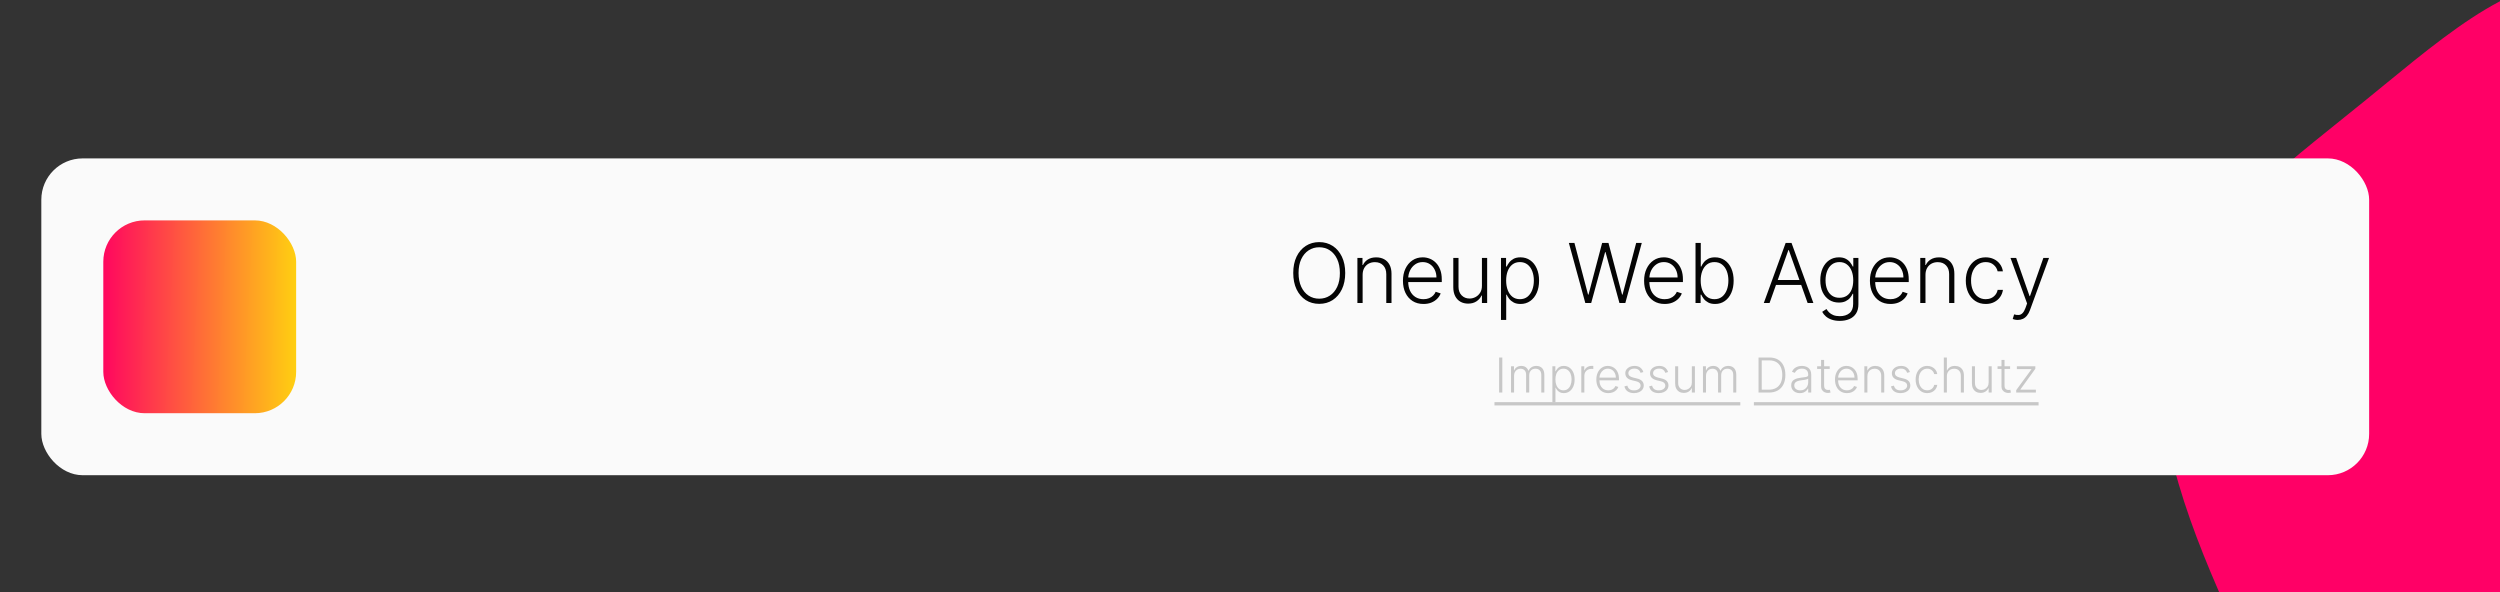 <svg width="363" height="86" viewBox="0 0 363 86" fill="none" xmlns="http://www.w3.org/2000/svg">
<rect x="0" y="0" width="363" height="86" fill="#333333" stroke="none"/>
<path fill-rule="evenodd" clip-rule="evenodd" d="M363 0.179V86H322.224C322.153 85.831 322.081 85.662 322.009 85.493C316.35 72.433 311.331 57.507 315.098 45.457C318.48 34.636 329.122 26.091 339.915 17.425C341.141 16.441 342.368 15.455 343.588 14.464C344.465 13.751 345.339 13.035 346.21 12.322C351.944 7.627 357.539 3.046 363 0.179Z" fill="#FF0066"/>
<rect x="6" y="23" width="338" height="46" rx="6" fill="#FAFAFA"/>
<rect x="15" y="32" width="28" height="28" rx="6" fill="url(#paint0_linear_103_459)"/>
<path d="M218.138 51.909V57H217.673V51.909H218.138ZM219.4 57V53.182H219.83V53.769H219.869C219.946 53.571 220.072 53.416 220.25 53.304C220.429 53.189 220.643 53.132 220.894 53.132C221.157 53.132 221.373 53.194 221.542 53.319C221.713 53.441 221.841 53.61 221.925 53.826H221.957C222.044 53.614 222.184 53.445 222.378 53.321C222.573 53.195 222.81 53.132 223.089 53.132C223.443 53.132 223.723 53.244 223.929 53.468C224.134 53.69 224.237 54.015 224.237 54.442V57H223.794V54.442C223.794 54.141 223.717 53.914 223.563 53.764C223.409 53.613 223.206 53.537 222.954 53.537C222.663 53.537 222.438 53.627 222.281 53.806C222.123 53.985 222.044 54.212 222.044 54.487V57H221.592V54.402C221.592 54.144 221.52 53.935 221.376 53.776C221.232 53.617 221.029 53.537 220.767 53.537C220.591 53.537 220.433 53.58 220.292 53.666C220.153 53.753 220.043 53.873 219.961 54.027C219.882 54.179 219.842 54.355 219.842 54.554V57H219.4ZM225.408 58.432V53.182H225.838V53.91H225.891C225.944 53.796 226.017 53.679 226.109 53.56C226.202 53.439 226.325 53.337 226.477 53.254C226.631 53.171 226.825 53.13 227.059 53.13C227.374 53.13 227.649 53.212 227.884 53.378C228.121 53.542 228.305 53.773 228.436 54.069C228.569 54.364 228.635 54.708 228.635 55.101C228.635 55.495 228.569 55.841 228.436 56.137C228.305 56.434 228.121 56.665 227.884 56.831C227.649 56.997 227.375 57.08 227.064 57.08C226.834 57.08 226.641 57.038 226.485 56.955C226.331 56.872 226.205 56.77 226.109 56.65C226.015 56.527 225.942 56.408 225.891 56.291H225.851V58.432H225.408ZM225.846 55.093C225.846 55.402 225.891 55.675 225.983 55.914C226.075 56.151 226.208 56.337 226.38 56.473C226.554 56.607 226.765 56.674 227.012 56.674C227.265 56.674 227.479 56.605 227.653 56.466C227.829 56.325 227.962 56.135 228.053 55.896C228.146 55.658 228.192 55.39 228.192 55.093C228.192 54.8 228.147 54.536 228.056 54.3C227.966 54.065 227.834 53.879 227.658 53.741C227.482 53.602 227.267 53.532 227.012 53.532C226.763 53.532 226.552 53.599 226.378 53.734C226.204 53.866 226.071 54.05 225.98 54.285C225.891 54.519 225.846 54.788 225.846 55.093ZM229.606 57V53.182H230.036V53.769H230.068C230.144 53.576 230.277 53.421 230.466 53.304C230.656 53.184 230.872 53.125 231.112 53.125C231.148 53.125 231.189 53.126 231.234 53.127C231.279 53.129 231.316 53.13 231.346 53.132V53.582C231.326 53.579 231.291 53.574 231.241 53.567C231.192 53.56 231.138 53.557 231.08 53.557C230.881 53.557 230.704 53.599 230.548 53.684C230.394 53.767 230.272 53.882 230.182 54.029C230.093 54.177 230.048 54.345 230.048 54.534V57H229.606ZM233.528 57.08C233.172 57.08 232.864 56.997 232.604 56.831C232.343 56.664 232.142 56.432 231.999 56.137C231.859 55.841 231.788 55.499 231.788 55.113C231.788 54.729 231.859 54.387 231.999 54.089C232.142 53.789 232.338 53.555 232.589 53.386C232.84 53.215 233.131 53.13 233.461 53.13C233.668 53.13 233.868 53.168 234.06 53.244C234.252 53.319 234.425 53.434 234.577 53.59C234.731 53.744 234.853 53.938 234.943 54.174C235.032 54.407 235.077 54.684 235.077 55.004V55.223H232.094V54.832H234.624C234.624 54.587 234.575 54.367 234.475 54.171C234.378 53.974 234.241 53.818 234.065 53.704C233.891 53.59 233.69 53.532 233.461 53.532C233.219 53.532 233.006 53.597 232.822 53.726C232.638 53.855 232.494 54.026 232.39 54.238C232.287 54.45 232.235 54.682 232.233 54.934V55.168C232.233 55.471 232.285 55.736 232.39 55.963C232.496 56.189 232.646 56.364 232.84 56.488C233.034 56.612 233.263 56.674 233.528 56.674C233.709 56.674 233.867 56.646 234.003 56.59C234.141 56.533 234.256 56.458 234.349 56.364C234.443 56.267 234.514 56.162 234.562 56.048L234.982 56.185C234.924 56.345 234.829 56.494 234.697 56.63C234.566 56.766 234.402 56.875 234.204 56.958C234.009 57.039 233.783 57.08 233.528 57.08ZM238.617 54.02L238.212 54.134C238.172 54.02 238.116 53.916 238.043 53.823C237.97 53.73 237.875 53.657 237.757 53.602C237.641 53.547 237.497 53.52 237.325 53.52C237.066 53.52 236.854 53.581 236.688 53.704C236.523 53.827 236.44 53.985 236.44 54.179C236.44 54.343 236.496 54.476 236.609 54.579C236.723 54.68 236.899 54.76 237.136 54.82L237.712 54.962C238.032 55.039 238.272 55.163 238.431 55.332C238.592 55.501 238.672 55.713 238.672 55.968C238.672 56.184 238.612 56.375 238.493 56.543C238.374 56.71 238.207 56.842 237.993 56.938C237.781 57.032 237.535 57.08 237.255 57.08C236.882 57.08 236.575 56.996 236.333 56.828C236.091 56.659 235.936 56.416 235.868 56.098L236.293 55.993C236.348 56.22 236.455 56.392 236.614 56.508C236.774 56.624 236.986 56.682 237.248 56.682C237.541 56.682 237.775 56.616 237.951 56.485C238.127 56.353 238.215 56.187 238.215 55.988C238.215 55.834 238.163 55.705 238.06 55.6C237.958 55.494 237.802 55.416 237.593 55.367L236.969 55.218C236.638 55.138 236.392 55.012 236.233 54.84C236.074 54.667 235.995 54.454 235.995 54.199C235.995 53.988 236.052 53.803 236.166 53.644C236.281 53.483 236.438 53.358 236.639 53.266C236.839 53.175 237.068 53.13 237.325 53.13C237.674 53.13 237.954 53.209 238.162 53.368C238.373 53.526 238.524 53.743 238.617 54.02ZM242.206 54.02L241.801 54.134C241.761 54.02 241.705 53.916 241.632 53.823C241.559 53.73 241.464 53.657 241.346 53.602C241.23 53.547 241.086 53.52 240.914 53.52C240.655 53.52 240.443 53.581 240.277 53.704C240.111 53.827 240.029 53.985 240.029 54.179C240.029 54.343 240.085 54.476 240.198 54.579C240.312 54.68 240.488 54.76 240.725 54.82L241.301 54.962C241.621 55.039 241.861 55.163 242.02 55.332C242.18 55.501 242.261 55.713 242.261 55.968C242.261 56.184 242.201 56.375 242.082 56.543C241.963 56.71 241.796 56.842 241.582 56.938C241.37 57.032 241.124 57.08 240.844 57.08C240.471 57.08 240.164 56.996 239.922 56.828C239.68 56.659 239.525 56.416 239.457 56.098L239.882 55.993C239.937 56.22 240.044 56.392 240.203 56.508C240.363 56.624 240.575 56.682 240.836 56.682C241.13 56.682 241.364 56.616 241.54 56.485C241.716 56.353 241.803 56.187 241.803 55.988C241.803 55.834 241.752 55.705 241.649 55.6C241.547 55.494 241.391 55.416 241.182 55.367L240.558 55.218C240.227 55.138 239.981 55.012 239.822 54.84C239.663 54.667 239.584 54.454 239.584 54.199C239.584 53.988 239.641 53.803 239.755 53.644C239.869 53.483 240.027 53.358 240.227 53.266C240.428 53.175 240.657 53.13 240.914 53.13C241.263 53.13 241.542 53.209 241.751 53.368C241.962 53.526 242.113 53.743 242.206 54.02ZM245.656 55.541V53.182H246.098V57H245.656V56.366H245.621C245.532 56.562 245.39 56.725 245.196 56.856C245.002 56.985 244.765 57.05 244.485 57.05C244.241 57.05 244.025 56.997 243.836 56.891C243.647 56.783 243.499 56.626 243.391 56.418C243.284 56.211 243.23 55.957 243.23 55.655V53.182H243.672V55.628C243.672 55.926 243.76 56.166 243.936 56.349C244.111 56.529 244.337 56.62 244.612 56.62C244.784 56.62 244.95 56.578 245.109 56.495C245.268 56.413 245.399 56.291 245.502 56.133C245.604 55.972 245.656 55.775 245.656 55.541ZM247.27 57V53.182H247.7V53.769H247.74C247.816 53.571 247.943 53.416 248.12 53.304C248.299 53.189 248.513 53.132 248.764 53.132C249.027 53.132 249.243 53.194 249.412 53.319C249.583 53.441 249.711 53.61 249.795 53.826H249.828C249.914 53.614 250.054 53.445 250.248 53.321C250.443 53.195 250.68 53.132 250.959 53.132C251.313 53.132 251.593 53.244 251.799 53.468C252.004 53.69 252.107 54.015 252.107 54.442V57H251.665V54.442C251.665 54.141 251.588 53.914 251.433 53.764C251.279 53.613 251.076 53.537 250.824 53.537C250.533 53.537 250.308 53.627 250.151 53.806C249.993 53.985 249.915 54.212 249.915 54.487V57H249.462V54.402C249.462 54.144 249.39 53.935 249.246 53.776C249.102 53.617 248.899 53.537 248.637 53.537C248.461 53.537 248.303 53.58 248.162 53.666C248.023 53.753 247.913 53.873 247.831 54.027C247.752 54.179 247.712 54.355 247.712 54.554V57H247.27ZM256.831 57H255.339V51.909H256.92C257.406 51.909 257.821 52.01 258.166 52.212C258.512 52.414 258.777 52.705 258.961 53.082C259.145 53.46 259.237 53.913 259.237 54.442C259.237 54.976 259.142 55.434 258.954 55.817C258.766 56.198 258.493 56.49 258.133 56.694C257.775 56.898 257.341 57 256.831 57ZM255.804 56.582H256.803C257.241 56.582 257.607 56.496 257.902 56.324C258.197 56.151 258.418 55.905 258.566 55.586C258.713 55.266 258.787 54.885 258.787 54.442C258.785 54.003 258.712 53.625 258.568 53.309C258.426 52.992 258.214 52.749 257.932 52.58C257.652 52.411 257.305 52.327 256.893 52.327H255.804V56.582ZM261.338 57.087C261.108 57.087 260.897 57.042 260.707 56.953C260.516 56.862 260.364 56.731 260.252 56.56C260.139 56.388 260.083 56.179 260.083 55.934C260.083 55.745 260.118 55.586 260.19 55.456C260.261 55.327 260.362 55.221 260.493 55.138C260.624 55.055 260.779 54.99 260.958 54.942C261.137 54.894 261.334 54.856 261.549 54.83C261.763 54.803 261.944 54.78 262.091 54.76C262.24 54.74 262.354 54.709 262.432 54.666C262.51 54.623 262.549 54.553 262.549 54.457V54.367C262.549 54.107 262.471 53.903 262.315 53.754C262.161 53.603 261.939 53.527 261.649 53.527C261.374 53.527 261.149 53.588 260.975 53.709C260.803 53.83 260.682 53.972 260.612 54.136L260.192 53.985C260.278 53.776 260.398 53.609 260.55 53.485C260.703 53.359 260.873 53.269 261.062 53.214C261.251 53.158 261.442 53.13 261.636 53.13C261.782 53.13 261.934 53.149 262.091 53.187C262.25 53.225 262.398 53.291 262.534 53.386C262.67 53.478 262.78 53.608 262.864 53.776C262.949 53.942 262.991 54.152 262.991 54.407V57H262.549V56.396H262.521C262.468 56.509 262.39 56.618 262.285 56.724C262.181 56.83 262.05 56.917 261.892 56.985C261.735 57.053 261.55 57.087 261.338 57.087ZM261.398 56.682C261.633 56.682 261.837 56.63 262.009 56.525C262.182 56.421 262.314 56.282 262.407 56.11C262.501 55.936 262.549 55.745 262.549 55.536V54.984C262.516 55.016 262.46 55.044 262.382 55.069C262.306 55.093 262.217 55.116 262.116 55.136C262.017 55.154 261.917 55.17 261.818 55.183C261.718 55.196 261.629 55.208 261.549 55.218C261.334 55.244 261.15 55.286 260.998 55.342C260.845 55.398 260.728 55.476 260.647 55.576C260.566 55.673 260.525 55.799 260.525 55.953C260.525 56.185 260.608 56.365 260.774 56.493C260.94 56.619 261.147 56.682 261.398 56.682ZM265.672 53.182V53.567H263.85V53.182H265.672ZM264.419 52.267H264.864V56.003C264.864 56.162 264.892 56.287 264.946 56.379C265.001 56.468 265.072 56.532 265.16 56.57C265.248 56.606 265.341 56.625 265.441 56.625C265.499 56.625 265.549 56.621 265.59 56.615C265.631 56.606 265.668 56.598 265.699 56.59L265.794 56.99C265.751 57.007 265.698 57.022 265.635 57.035C265.572 57.05 265.494 57.057 265.401 57.057C265.239 57.057 265.082 57.022 264.931 56.95C264.782 56.879 264.66 56.773 264.563 56.632C264.467 56.491 264.419 56.316 264.419 56.108V52.267ZM268.18 57.08C267.823 57.08 267.515 56.997 267.255 56.831C266.995 56.664 266.793 56.432 266.651 56.137C266.51 55.841 266.44 55.499 266.44 55.113C266.44 54.729 266.51 54.387 266.651 54.089C266.793 53.789 266.99 53.555 267.24 53.386C267.492 53.215 267.783 53.13 268.112 53.13C268.32 53.13 268.519 53.168 268.712 53.244C268.904 53.319 269.076 53.434 269.229 53.59C269.383 53.744 269.505 53.938 269.594 54.174C269.684 54.407 269.728 54.684 269.728 55.004V55.223H266.745V54.832H269.276C269.276 54.587 269.226 54.367 269.127 54.171C269.029 53.974 268.892 53.818 268.717 53.704C268.543 53.59 268.341 53.532 268.112 53.532C267.871 53.532 267.658 53.597 267.474 53.726C267.29 53.855 267.146 54.026 267.041 54.238C266.938 54.45 266.886 54.682 266.884 54.934V55.168C266.884 55.471 266.937 55.736 267.041 55.963C267.147 56.189 267.297 56.364 267.491 56.488C267.685 56.612 267.914 56.674 268.18 56.674C268.36 56.674 268.518 56.646 268.654 56.59C268.792 56.533 268.907 56.458 269 56.364C269.094 56.267 269.166 56.162 269.214 56.048L269.634 56.185C269.576 56.345 269.48 56.494 269.348 56.63C269.217 56.766 269.053 56.875 268.856 56.958C268.66 57.039 268.435 57.08 268.18 57.08ZM271.146 54.614V57H270.703V53.182H271.133V53.781H271.173C271.263 53.585 271.402 53.429 271.591 53.311C271.781 53.192 272.017 53.132 272.297 53.132C272.554 53.132 272.779 53.186 272.973 53.294C273.168 53.4 273.32 53.556 273.428 53.764C273.537 53.971 273.592 54.225 273.592 54.527V57H273.149V54.554C273.149 54.241 273.061 53.993 272.886 53.811C272.712 53.628 272.478 53.537 272.185 53.537C271.984 53.537 271.806 53.58 271.65 53.666C271.495 53.753 271.371 53.877 271.28 54.039C271.191 54.2 271.146 54.392 271.146 54.614ZM277.322 54.02L276.917 54.134C276.877 54.02 276.821 53.916 276.748 53.823C276.675 53.73 276.58 53.657 276.462 53.602C276.346 53.547 276.202 53.52 276.03 53.52C275.771 53.52 275.559 53.581 275.393 53.704C275.228 53.827 275.145 53.985 275.145 54.179C275.145 54.343 275.201 54.476 275.314 54.579C275.428 54.68 275.604 54.76 275.841 54.82L276.418 54.962C276.737 55.039 276.977 55.163 277.136 55.332C277.297 55.501 277.377 55.713 277.377 55.968C277.377 56.184 277.317 56.375 277.198 56.543C277.079 56.71 276.912 56.842 276.698 56.938C276.486 57.032 276.24 57.08 275.96 57.08C275.587 57.08 275.28 56.996 275.038 56.828C274.796 56.659 274.641 56.416 274.573 56.098L274.998 55.993C275.053 56.22 275.16 56.392 275.319 56.508C275.48 56.624 275.691 56.682 275.953 56.682C276.246 56.682 276.48 56.616 276.656 56.485C276.832 56.353 276.92 56.187 276.92 55.988C276.92 55.834 276.868 55.705 276.766 55.6C276.663 55.494 276.507 55.416 276.298 55.367L275.674 55.218C275.343 55.138 275.098 55.012 274.938 54.84C274.779 54.667 274.7 54.454 274.7 54.199C274.7 53.988 274.757 53.803 274.871 53.644C274.986 53.483 275.143 53.358 275.344 53.266C275.544 53.175 275.773 53.13 276.03 53.13C276.379 53.13 276.659 53.209 276.867 53.368C277.078 53.526 277.23 53.743 277.322 54.02ZM279.837 57.08C279.496 57.08 279.199 56.994 278.945 56.824C278.693 56.653 278.498 56.419 278.358 56.123C278.219 55.826 278.15 55.488 278.15 55.108C278.15 54.725 278.22 54.385 278.361 54.087C278.503 53.788 278.701 53.555 278.952 53.386C279.204 53.215 279.497 53.13 279.83 53.13C280.085 53.13 280.316 53.179 280.523 53.279C280.731 53.377 280.901 53.515 281.036 53.694C281.171 53.871 281.257 54.078 281.292 54.315H280.844C280.798 54.1 280.686 53.916 280.509 53.764C280.333 53.609 280.109 53.532 279.837 53.532C279.594 53.532 279.378 53.599 279.191 53.731C279.004 53.862 278.857 54.045 278.751 54.281C278.647 54.514 278.594 54.785 278.594 55.093C278.594 55.403 278.646 55.678 278.749 55.916C278.851 56.153 278.996 56.339 279.181 56.473C279.368 56.607 279.587 56.674 279.837 56.674C280.006 56.674 280.161 56.643 280.3 56.58C280.441 56.515 280.558 56.424 280.653 56.306C280.749 56.189 280.813 56.049 280.847 55.886H281.294C281.261 56.117 281.179 56.322 281.048 56.503C280.919 56.682 280.75 56.823 280.543 56.925C280.338 57.028 280.103 57.08 279.837 57.08ZM282.685 54.614V57H282.242V51.909H282.685V53.781H282.725C282.814 53.584 282.952 53.426 283.14 53.309C283.329 53.191 283.567 53.132 283.856 53.132C284.114 53.132 284.341 53.185 284.537 53.291C284.732 53.397 284.885 53.554 284.994 53.761C285.104 53.968 285.158 54.223 285.158 54.527V57H284.713V54.554C284.713 54.239 284.625 53.991 284.45 53.811C284.276 53.628 284.04 53.537 283.744 53.537C283.54 53.537 283.358 53.58 283.199 53.666C283.04 53.753 282.914 53.877 282.822 54.039C282.73 54.2 282.685 54.392 282.685 54.614ZM288.75 55.541V53.182H289.192V57H288.75V56.366H288.715C288.625 56.562 288.484 56.725 288.29 56.856C288.096 56.985 287.859 57.05 287.579 57.05C287.335 57.05 287.119 56.997 286.93 56.891C286.741 56.783 286.593 56.626 286.485 56.418C286.377 56.211 286.323 55.957 286.323 55.655V53.182H286.766V55.628C286.766 55.926 286.854 56.166 287.029 56.349C287.205 56.529 287.43 56.62 287.706 56.62C287.878 56.62 288.044 56.578 288.203 56.495C288.362 56.413 288.493 56.291 288.595 56.133C288.698 55.972 288.75 55.775 288.75 55.541ZM291.867 53.182V53.567H290.045V53.182H291.867ZM290.615 52.267H291.059V56.003C291.059 56.162 291.087 56.287 291.142 56.379C291.196 56.468 291.267 56.532 291.355 56.57C291.443 56.606 291.537 56.625 291.636 56.625C291.694 56.625 291.744 56.621 291.785 56.615C291.827 56.606 291.863 56.598 291.895 56.59L291.989 56.99C291.946 57.007 291.893 57.022 291.83 57.035C291.767 57.05 291.689 57.057 291.596 57.057C291.434 57.057 291.277 57.022 291.127 56.95C290.977 56.879 290.855 56.773 290.759 56.632C290.663 56.491 290.615 56.316 290.615 56.108V52.267ZM292.753 57V56.65L294.96 53.632V53.599H292.847V53.182H295.53V53.547L293.362 56.55V56.582H295.609V57H292.753Z" fill="#C7C7C7"/>
<path d="M216.997 58.392H252.691V58.869H216.997V58.392ZM254.663 58.392H295.999V58.869H254.663V58.392Z" fill="#C7C7C7"/>
<path d="M195.326 39.636C195.326 40.545 195.164 41.337 194.84 42.01C194.516 42.68 194.07 43.2 193.502 43.57C192.936 43.936 192.286 44.119 191.55 44.119C190.814 44.119 190.162 43.936 189.594 43.57C189.029 43.2 188.584 42.68 188.26 42.01C187.939 41.337 187.779 40.545 187.779 39.636C187.779 38.727 187.939 37.938 188.26 37.267C188.584 36.594 189.03 36.074 189.598 35.707C190.167 35.338 190.817 35.153 191.55 35.153C192.286 35.153 192.936 35.338 193.502 35.707C194.07 36.074 194.516 36.594 194.84 37.267C195.164 37.938 195.326 38.727 195.326 39.636ZM194.55 39.636C194.55 38.855 194.419 38.186 194.158 37.629C193.897 37.07 193.54 36.642 193.088 36.347C192.637 36.051 192.124 35.903 191.55 35.903C190.979 35.903 190.468 36.051 190.016 36.347C189.564 36.642 189.206 37.068 188.942 37.625C188.681 38.182 188.55 38.852 188.55 39.636C188.55 40.418 188.681 41.087 188.942 41.644C189.203 42.2 189.56 42.628 190.012 42.926C190.463 43.222 190.976 43.369 191.55 43.369C192.124 43.369 192.637 43.222 193.088 42.926C193.543 42.631 193.901 42.205 194.162 41.648C194.424 41.088 194.553 40.418 194.55 39.636ZM197.854 39.909V44H197.095V37.455H197.832V38.481H197.901C198.054 38.146 198.293 37.878 198.616 37.676C198.943 37.472 199.347 37.369 199.827 37.369C200.267 37.369 200.653 37.462 200.986 37.646C201.321 37.828 201.581 38.097 201.766 38.452C201.953 38.807 202.047 39.243 202.047 39.76V44H201.288V39.807C201.288 39.27 201.138 38.845 200.837 38.533C200.538 38.22 200.138 38.064 199.635 38.064C199.291 38.064 198.986 38.138 198.719 38.285C198.452 38.433 198.24 38.646 198.084 38.925C197.93 39.2 197.854 39.528 197.854 39.909ZM206.691 44.136C206.08 44.136 205.551 43.994 205.105 43.71C204.659 43.423 204.314 43.027 204.07 42.521C203.828 42.013 203.708 41.428 203.708 40.766C203.708 40.106 203.828 39.521 204.07 39.01C204.314 38.496 204.651 38.094 205.08 37.804C205.512 37.511 206.01 37.365 206.576 37.365C206.931 37.365 207.273 37.43 207.603 37.561C207.932 37.689 208.228 37.886 208.489 38.153C208.753 38.418 208.962 38.751 209.115 39.155C209.269 39.555 209.346 40.03 209.346 40.578V40.953H204.232V40.284H208.57C208.57 39.864 208.485 39.486 208.314 39.151C208.147 38.812 207.912 38.545 207.611 38.349C207.313 38.153 206.968 38.055 206.576 38.055C206.161 38.055 205.796 38.166 205.48 38.388C205.165 38.609 204.918 38.902 204.739 39.266C204.563 39.629 204.473 40.027 204.471 40.459V40.859C204.471 41.379 204.56 41.834 204.739 42.223C204.921 42.609 205.178 42.909 205.51 43.122C205.843 43.335 206.236 43.442 206.691 43.442C207 43.442 207.272 43.394 207.505 43.297C207.74 43.2 207.938 43.071 208.097 42.909C208.259 42.744 208.381 42.564 208.463 42.368L209.184 42.602C209.084 42.878 208.921 43.132 208.694 43.365C208.469 43.598 208.188 43.785 207.85 43.928C207.515 44.067 207.128 44.136 206.691 44.136ZM215.176 41.499V37.455H215.935V44H215.176V42.913H215.116C214.963 43.249 214.72 43.528 214.388 43.753C214.055 43.974 213.649 44.085 213.169 44.085C212.751 44.085 212.381 43.994 212.057 43.812C211.733 43.628 211.479 43.358 211.294 43.003C211.109 42.648 211.017 42.212 211.017 41.695V37.455H211.776V41.648C211.776 42.159 211.926 42.571 212.227 42.883C212.528 43.193 212.915 43.348 213.386 43.348C213.682 43.348 213.966 43.277 214.239 43.135C214.511 42.993 214.736 42.785 214.912 42.513C215.088 42.237 215.176 41.899 215.176 41.499ZM217.943 46.455V37.455H218.68V38.703H218.77C218.86 38.507 218.985 38.307 219.145 38.102C219.304 37.895 219.514 37.72 219.775 37.578C220.039 37.436 220.372 37.365 220.772 37.365C221.312 37.365 221.784 37.507 222.187 37.791C222.593 38.072 222.909 38.467 223.133 38.976C223.36 39.481 223.474 40.071 223.474 40.744C223.474 41.42 223.36 42.013 223.133 42.521C222.909 43.03 222.593 43.426 222.187 43.71C221.784 43.994 221.315 44.136 220.781 44.136C220.386 44.136 220.055 44.065 219.788 43.923C219.524 43.781 219.309 43.606 219.145 43.399C218.983 43.189 218.858 42.984 218.77 42.785H218.701V46.455H217.943ZM218.693 40.731C218.693 41.26 218.771 41.729 218.927 42.138C219.086 42.544 219.314 42.864 219.609 43.097C219.907 43.327 220.268 43.442 220.691 43.442C221.126 43.442 221.493 43.322 221.791 43.084C222.092 42.842 222.321 42.517 222.477 42.108C222.636 41.699 222.716 41.24 222.716 40.731C222.716 40.229 222.637 39.776 222.481 39.372C222.328 38.969 222.1 38.649 221.799 38.413C221.498 38.175 221.129 38.055 220.691 38.055C220.265 38.055 219.903 38.17 219.605 38.401C219.306 38.628 219.079 38.943 218.923 39.347C218.77 39.747 218.693 40.209 218.693 40.731ZM230.188 44L227.797 35.273H228.607L230.584 42.777H230.652L232.63 35.273H233.55L235.527 42.777H235.596L237.573 35.273H238.387L235.996 44H235.144L233.12 36.598H233.064L231.04 44H230.188ZM241.706 44.136C241.096 44.136 240.567 43.994 240.121 43.71C239.675 43.423 239.33 43.027 239.086 42.521C238.844 42.013 238.723 41.428 238.723 40.766C238.723 40.106 238.844 39.521 239.086 39.01C239.33 38.496 239.667 38.094 240.096 37.804C240.527 37.511 241.026 37.365 241.591 37.365C241.946 37.365 242.289 37.43 242.618 37.561C242.948 37.689 243.243 37.886 243.505 38.153C243.769 38.418 243.978 38.751 244.131 39.155C244.284 39.555 244.361 40.03 244.361 40.578V40.953H239.248V40.284H243.586C243.586 39.864 243.5 39.486 243.33 39.151C243.162 38.812 242.928 38.545 242.627 38.349C242.328 38.153 241.983 38.055 241.591 38.055C241.176 38.055 240.811 38.166 240.496 38.388C240.181 38.609 239.934 38.902 239.755 39.266C239.578 39.629 239.489 40.027 239.486 40.459V40.859C239.486 41.379 239.576 41.834 239.755 42.223C239.936 42.609 240.194 42.909 240.526 43.122C240.858 43.335 241.252 43.442 241.706 43.442C242.016 43.442 242.287 43.394 242.52 43.297C242.756 43.2 242.953 43.071 243.113 42.909C243.275 42.744 243.397 42.564 243.479 42.368L244.199 42.602C244.1 42.878 243.936 43.132 243.709 43.365C243.485 43.598 243.203 43.785 242.865 43.928C242.53 44.067 242.144 44.136 241.706 44.136ZM246.19 44V35.273H246.953V38.703H247.021C247.107 38.507 247.229 38.305 247.388 38.098C247.55 37.891 247.761 37.717 248.023 37.578C248.287 37.436 248.619 37.365 249.02 37.365C249.557 37.365 250.028 37.507 250.435 37.791C250.841 38.072 251.158 38.467 251.385 38.976C251.612 39.481 251.726 40.071 251.726 40.744C251.726 41.42 251.612 42.013 251.385 42.521C251.161 43.03 250.845 43.426 250.439 43.71C250.036 43.994 249.567 44.136 249.033 44.136C248.635 44.136 248.303 44.065 248.036 43.923C247.771 43.781 247.558 43.606 247.396 43.399C247.234 43.189 247.109 42.984 247.021 42.785H246.928V44H246.19ZM246.94 40.731C246.94 41.26 247.018 41.729 247.175 42.138C247.334 42.544 247.561 42.864 247.857 43.097C248.155 43.327 248.516 43.442 248.939 43.442C249.374 43.442 249.741 43.322 250.043 43.084C250.344 42.842 250.572 42.517 250.729 42.108C250.885 41.699 250.963 41.24 250.963 40.731C250.963 40.229 250.885 39.776 250.729 39.372C250.575 38.969 250.348 38.649 250.047 38.413C249.746 38.175 249.376 38.055 248.939 38.055C248.513 38.055 248.151 38.17 247.852 38.401C247.557 38.628 247.331 38.943 247.175 39.347C247.018 39.747 246.94 40.209 246.94 40.731ZM256.938 44H256.102L259.277 35.273H260.129L263.304 44H262.469L259.733 36.308H259.673L256.938 44ZM257.538 40.655H261.868V41.371H257.538V40.655ZM267.139 46.591C266.693 46.591 266.303 46.533 265.967 46.416C265.632 46.303 265.349 46.146 265.119 45.947C264.889 45.749 264.71 45.526 264.582 45.278L265.205 44.869C265.298 45.034 265.423 45.196 265.58 45.355C265.739 45.514 265.945 45.646 266.197 45.751C266.453 45.856 266.767 45.909 267.139 45.909C267.719 45.909 268.186 45.764 268.541 45.474C268.899 45.185 269.078 44.734 269.078 44.124V42.649H269.01C268.922 42.848 268.795 43.047 268.631 43.246C268.466 43.442 268.25 43.605 267.983 43.736C267.719 43.867 267.391 43.932 266.999 43.932C266.476 43.932 266.011 43.803 265.605 43.544C265.202 43.285 264.884 42.916 264.651 42.436C264.42 41.953 264.305 41.378 264.305 40.71C264.305 40.048 264.418 39.466 264.642 38.963C264.869 38.46 265.186 38.068 265.592 37.787C265.999 37.506 266.472 37.365 267.011 37.365C267.412 37.365 267.744 37.436 268.009 37.578C268.273 37.717 268.484 37.891 268.643 38.098C268.805 38.305 268.932 38.507 269.023 38.703H269.099V37.455H269.841V44.17C269.841 44.724 269.723 45.18 269.487 45.538C269.251 45.896 268.93 46.16 268.524 46.331C268.118 46.504 267.656 46.591 267.139 46.591ZM267.088 43.237C267.509 43.237 267.868 43.136 268.166 42.935C268.464 42.73 268.693 42.438 268.852 42.057C269.011 41.676 269.091 41.223 269.091 40.697C269.091 40.186 269.013 39.733 268.857 39.338C268.7 38.94 268.473 38.628 268.175 38.401C267.879 38.17 267.517 38.055 267.088 38.055C266.651 38.055 266.281 38.173 265.98 38.409C265.679 38.645 265.452 38.963 265.298 39.364C265.145 39.761 265.068 40.206 265.068 40.697C265.068 41.197 265.146 41.639 265.303 42.023C265.459 42.403 265.688 42.702 265.989 42.918C266.29 43.131 266.656 43.237 267.088 43.237ZM274.495 44.136C273.885 44.136 273.356 43.994 272.91 43.71C272.464 43.423 272.119 43.027 271.875 42.521C271.633 42.013 271.512 41.428 271.512 40.766C271.512 40.106 271.633 39.521 271.875 39.01C272.119 38.496 272.456 38.094 272.885 37.804C273.316 37.511 273.815 37.365 274.38 37.365C274.735 37.365 275.078 37.43 275.407 37.561C275.737 37.689 276.032 37.886 276.294 38.153C276.558 38.418 276.767 38.751 276.92 39.155C277.074 39.555 277.15 40.03 277.15 40.578V40.953H272.037V40.284H276.375C276.375 39.864 276.289 39.486 276.119 39.151C275.951 38.812 275.717 38.545 275.416 38.349C275.118 38.153 274.772 38.055 274.38 38.055C273.966 38.055 273.6 38.166 273.285 38.388C272.97 38.609 272.723 38.902 272.544 39.266C272.368 39.629 272.278 40.027 272.275 40.459V40.859C272.275 41.379 272.365 41.834 272.544 42.223C272.725 42.609 272.983 42.909 273.315 43.122C273.647 43.335 274.041 43.442 274.495 43.442C274.805 43.442 275.076 43.394 275.309 43.297C275.545 43.2 275.743 43.071 275.902 42.909C276.064 42.744 276.186 42.564 276.268 42.368L276.988 42.602C276.889 42.878 276.725 43.132 276.498 43.365C276.274 43.598 275.993 43.785 275.654 43.928C275.319 44.067 274.933 44.136 274.495 44.136ZM279.58 39.909V44H278.822V37.455H279.559V38.481H279.627C279.781 38.146 280.019 37.878 280.343 37.676C280.67 37.472 281.073 37.369 281.553 37.369C281.994 37.369 282.38 37.462 282.712 37.646C283.048 37.828 283.308 38.097 283.492 38.452C283.68 38.807 283.773 39.243 283.773 39.76V44H283.015V39.807C283.015 39.27 282.864 38.845 282.563 38.533C282.265 38.22 281.864 38.064 281.362 38.064C281.018 38.064 280.712 38.138 280.445 38.285C280.178 38.433 279.967 38.646 279.81 38.925C279.657 39.2 279.58 39.528 279.58 39.909ZM288.328 44.136C287.743 44.136 287.233 43.99 286.798 43.697C286.366 43.405 286.031 43.004 285.792 42.496C285.554 41.987 285.434 41.408 285.434 40.757C285.434 40.101 285.555 39.517 285.797 39.006C286.041 38.494 286.379 38.094 286.811 37.804C287.243 37.511 287.744 37.365 288.315 37.365C288.752 37.365 289.149 37.45 289.504 37.621C289.859 37.788 290.152 38.026 290.382 38.332C290.615 38.636 290.761 38.992 290.821 39.398H290.054C289.974 39.028 289.782 38.713 289.478 38.452C289.177 38.188 288.794 38.055 288.328 38.055C287.91 38.055 287.541 38.169 287.22 38.396C286.899 38.621 286.647 38.935 286.466 39.338C286.287 39.739 286.197 40.203 286.197 40.731C286.197 41.263 286.285 41.733 286.461 42.142C286.637 42.548 286.885 42.867 287.203 43.097C287.524 43.327 287.899 43.442 288.328 43.442C288.618 43.442 288.882 43.388 289.12 43.28C289.362 43.169 289.564 43.013 289.725 42.811C289.89 42.609 290.001 42.369 290.058 42.091H290.825C290.768 42.486 290.627 42.838 290.403 43.148C290.181 43.455 289.893 43.696 289.538 43.872C289.186 44.048 288.782 44.136 288.328 44.136ZM292.979 46.455C292.828 46.455 292.688 46.44 292.557 46.412C292.426 46.383 292.323 46.352 292.246 46.318L292.451 45.649C292.709 45.729 292.939 45.757 293.141 45.734C293.343 45.715 293.522 45.624 293.678 45.462C293.834 45.303 293.973 45.058 294.096 44.729L294.334 44.064L291.926 37.455H292.749L294.692 42.999H294.752L296.695 37.455H297.517L294.748 45.035C294.631 45.351 294.488 45.614 294.317 45.824C294.147 46.037 293.949 46.195 293.725 46.297C293.503 46.402 293.255 46.455 292.979 46.455Z" fill="#040404"/>
<defs>
<linearGradient id="paint0_linear_103_459" x1="14.618" y1="44.97" x2="43.002" y2="45.023" gradientUnits="userSpaceOnUse">
<stop stop-color="#FF0460"/>
<stop offset="0" stop-color="#FF0460"/>
<stop offset="1" stop-color="#FFCF11"/>
</linearGradient>
</defs>
</svg>

